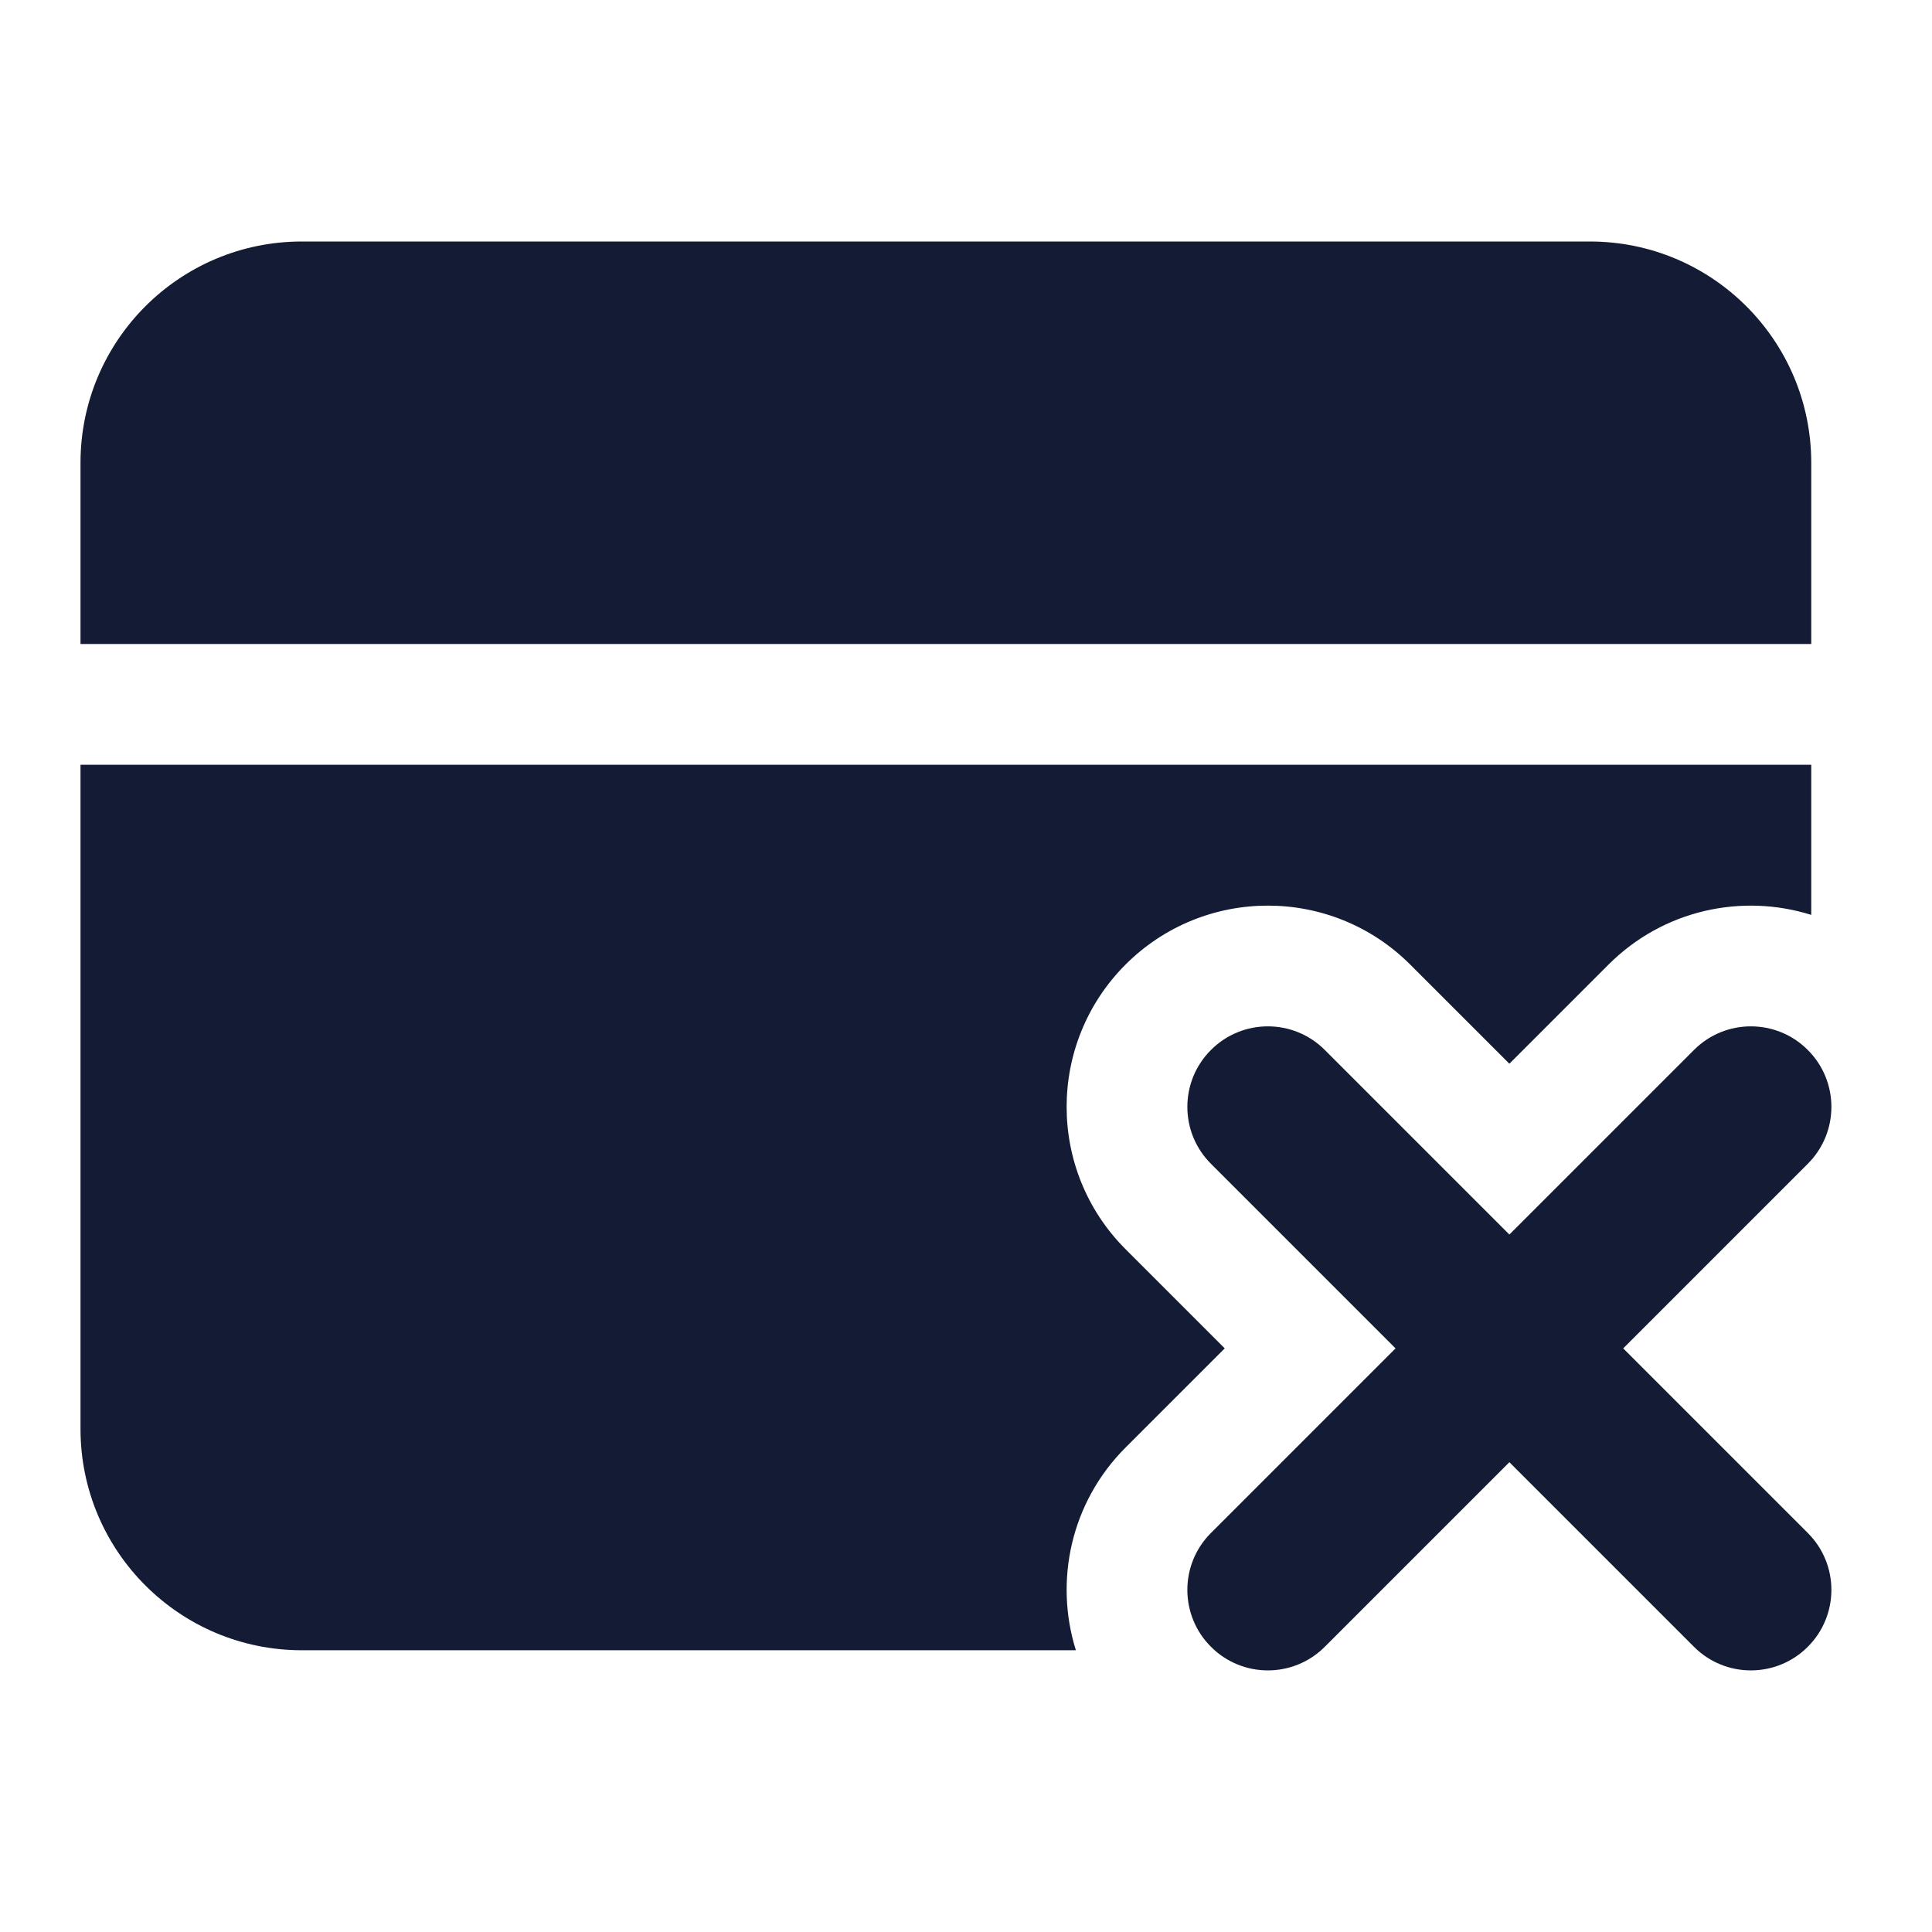 <svg width="24" height="24" viewBox="0 0 24 24" fill="none" xmlns="http://www.w3.org/2000/svg">
<path fill-rule="evenodd" clip-rule="evenodd" d="M15.043 13.043C15.433 12.652 16.067 12.652 16.457 13.043L18.75 15.336L21.043 13.043C21.433 12.652 22.067 12.652 22.457 13.043C22.848 13.433 22.848 14.067 22.457 14.457L20.164 16.75L22.457 19.043C22.848 19.433 22.848 20.067 22.457 20.457C22.067 20.848 21.433 20.848 21.043 20.457L18.75 18.164L16.457 20.457C16.067 20.848 15.433 20.848 15.043 20.457C14.652 20.067 14.652 19.433 15.043 19.043L17.336 16.75L15.043 14.457C14.652 14.067 14.652 13.433 15.043 13.043Z" fill="#141B34"/>
<path d="M1 5.75C1 4.231 2.231 3 3.75 3H19.75C21.269 3 22.5 4.231 22.5 5.75V8H1V5.75Z" fill="#141B34"/>
<path d="M1 9.5H22.5V11.365C21.64 11.095 20.663 11.301 19.982 11.982L18.75 13.214L17.518 11.982C16.541 11.006 14.959 11.006 13.982 11.982C13.006 12.959 13.006 14.541 13.982 15.518L15.214 16.75L13.982 17.982C13.301 18.663 13.095 19.64 13.365 20.5H3.75C2.231 20.5 1 19.269 1 17.75V9.5Z" fill="#141B34"/>
</svg>
